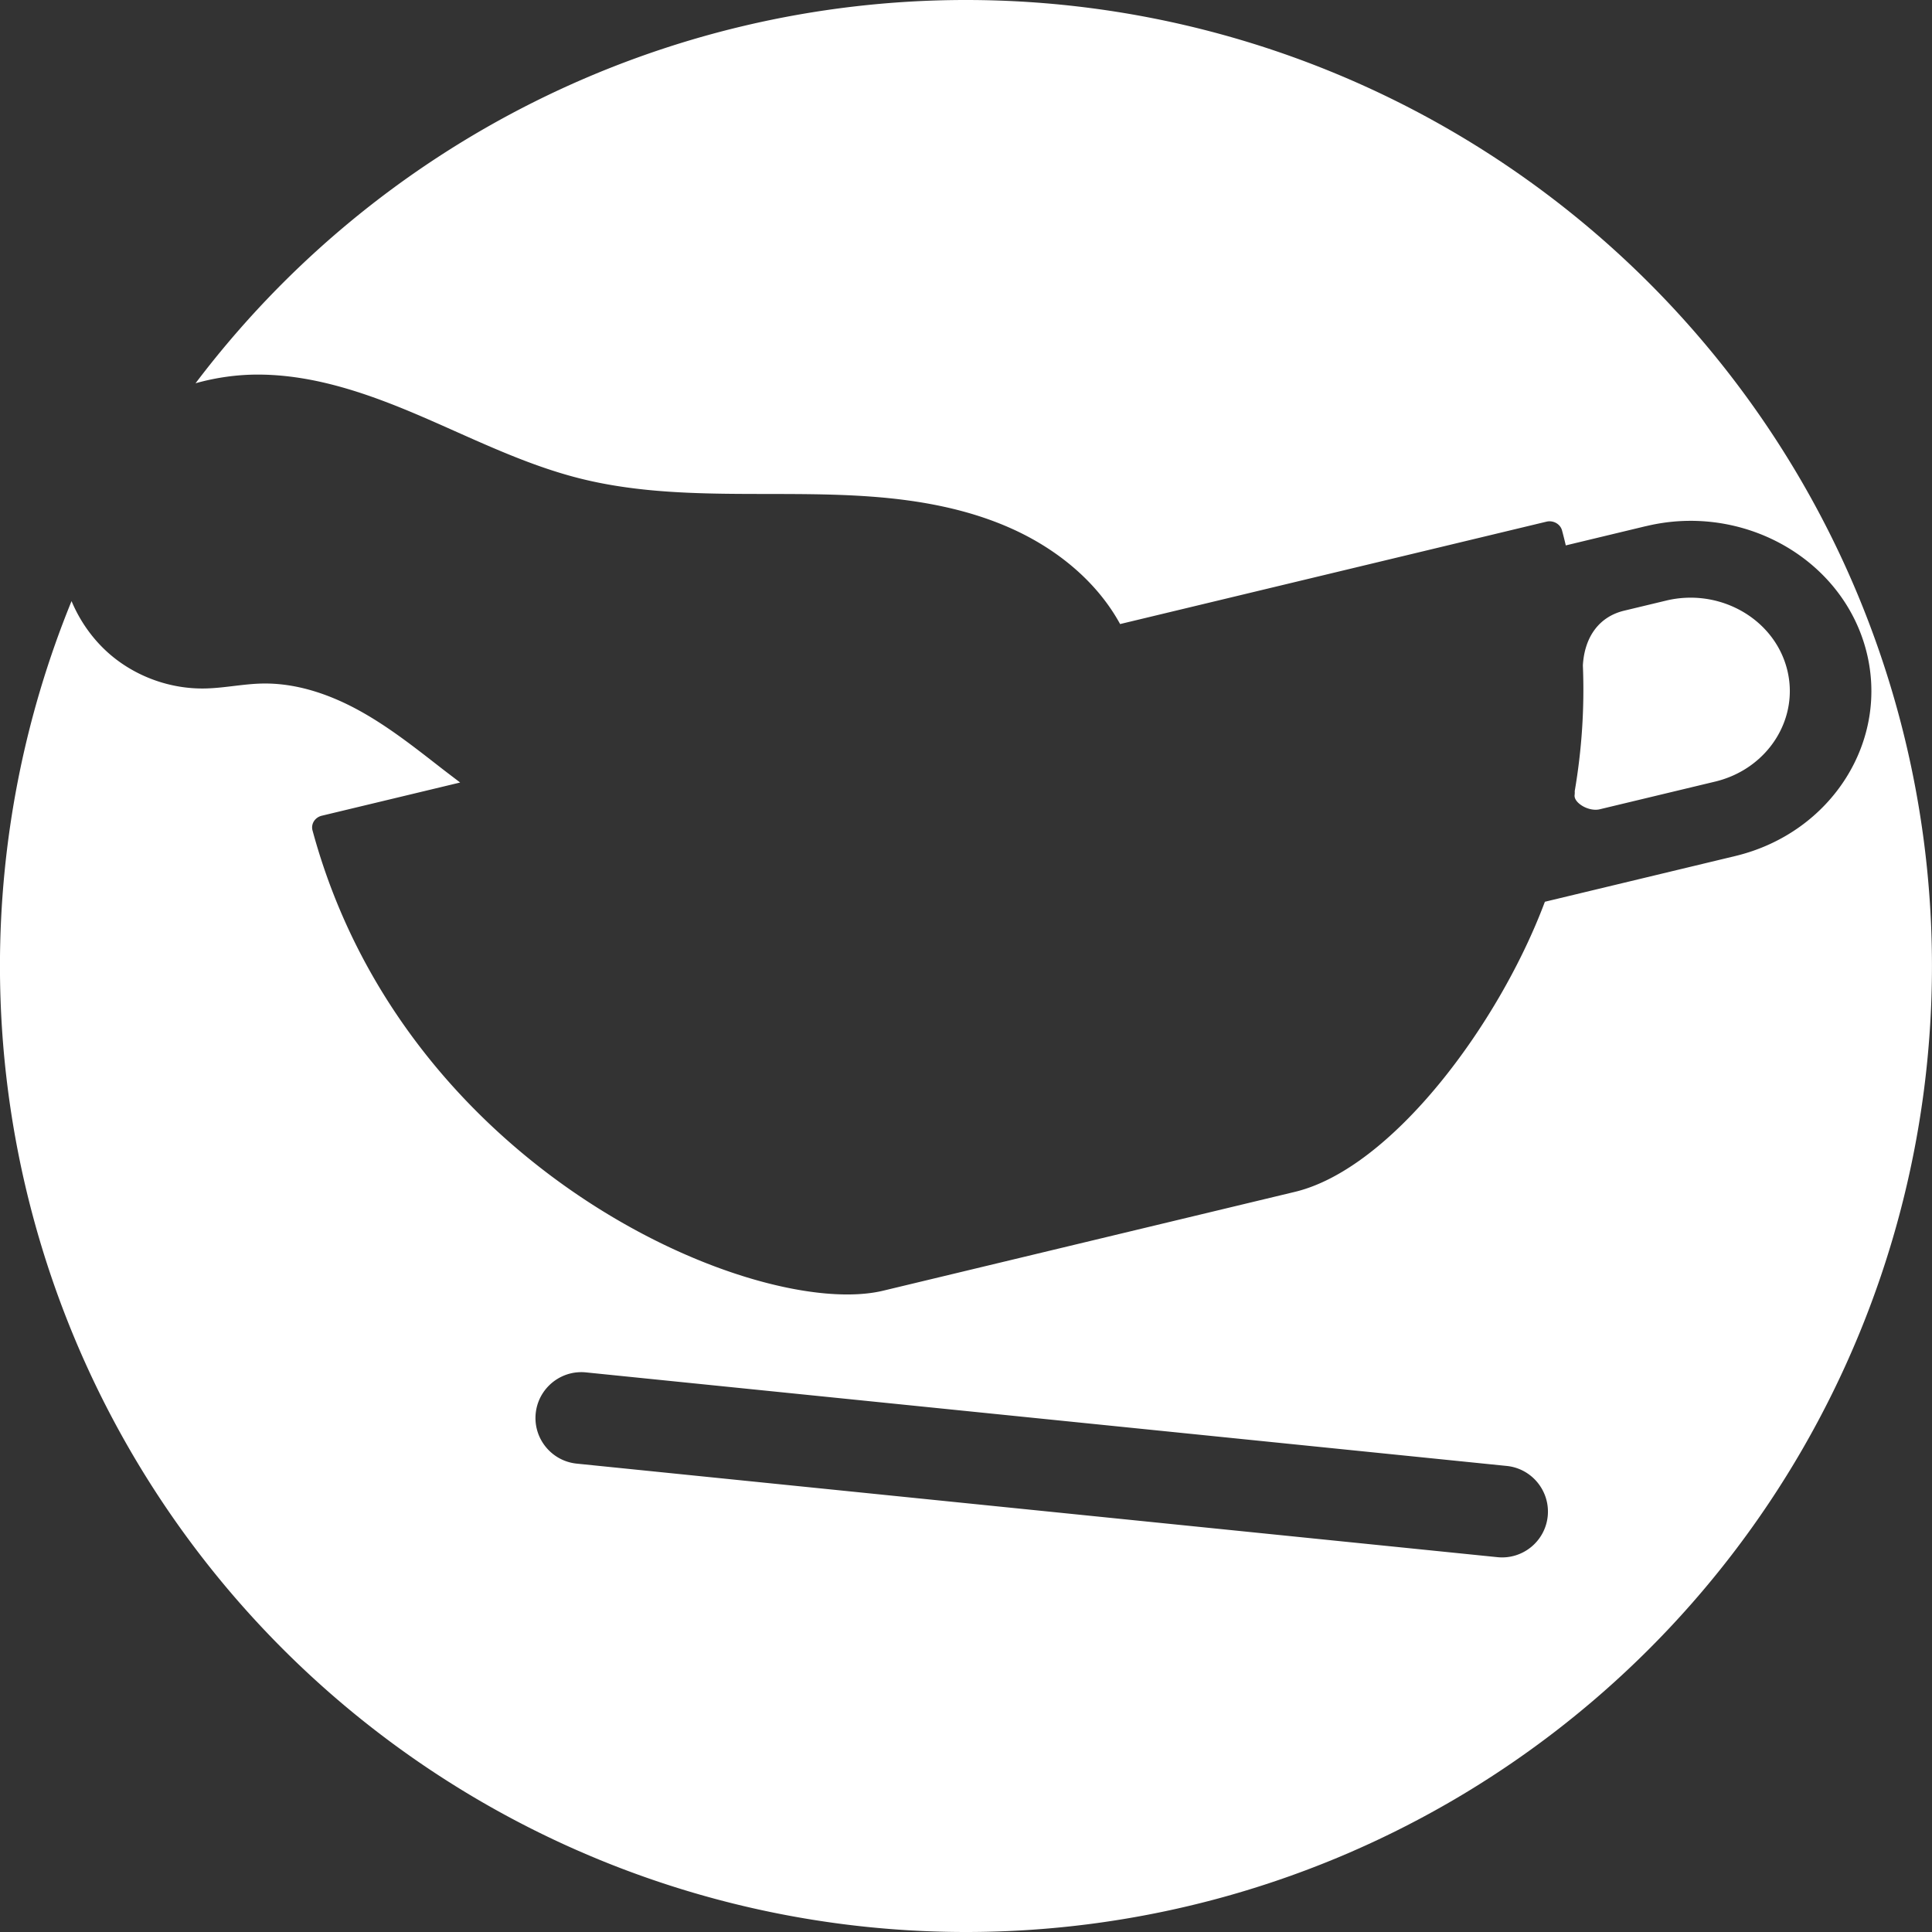 <svg enable-background="new 0 0 100 100" fill="#000000" version="1.1" viewBox="0 0 100 100" xml:space="preserve" xmlns="http://www.w3.org/2000/svg"><rect x="0" y="0" width="100" height="100" fill="#333333" stroke="none"/><path d="m49.947 0a50 50 0 0 0-39.826 19.838c1.077-0.303 2.2-0.458 3.316-0.449 2.92 0.022 5.74 1.029 8.422 2.184s5.317 2.477 8.148 3.189c4.892 1.232 10.039 0.571 15.07 0.941 2.515 0.185 5.039 0.639 7.336 1.682 2.293 1.041 4.356 2.707 5.564 4.916l22.066-5.299c0.352-0.085 0.716 0.118 0.807 0.451 0.072 0.265 0.137 0.528 0.195 0.777l4.152-0.998v0.002c0.625-0.15 1.251-0.238 1.871-0.266 4.343-0.194 8.389 2.506 9.504 6.627 1.274 4.71-1.755 9.512-6.754 10.713l-9.855 2.367c-2.381 6.357-7.931 13.813-12.941 15.016l-21.309 5.115c-6.436 1.546-24.73-6.059-29.537-23.824-0.09-0.333 0.123-0.674 0.479-0.76l7.162-1.719c-0.336-0.258-0.676-0.513-1.01-0.773-1.371-1.067-2.742-2.15-4.268-2.981-1.526-0.831-3.23-1.404-4.967-1.369-1 0.02-1.988 0.24-2.988 0.256-1.718 0.027-3.439-0.572-4.768-1.662-0.926-0.76-1.65-1.757-2.113-2.861a50 50 0 0 0-3.705 18.887 50 50 0 0 0 50 50 50 50 0 0 0 50-50 50 50 0 0 0-50-50 50 50 0 0 0-0.053 0zm37.32 30.941c-0.34 0.015-0.683 0.062-1.025 0.145l-2.178 0.523c-1.275 0.306-2.049 1.336-2.135 2.832 0.09 2.165-0.053 4.354-0.422 6.51 0.005 0.067 0.003 0.134-0.006 0.203-0.022 0.199 0.15 0.373 0.256 0.457 0.291 0.238 0.725 0.354 1.037 0.279l5.982-1.435c2.742-0.658 4.405-3.295 3.705-5.879-0.611-2.259-2.833-3.741-5.215-3.635zm-57.416 40.094c0.157-0.016 0.316-0.017 0.479 0l47.658 4.842c1.301 0.132 2.253 1.301 2.121 2.603-0.132 1.3-1.297 2.251-2.6 2.119l-47.658-4.842c-1.303-0.132-2.255-1.299-2.123-2.6 0.116-1.14 1.025-2.012 2.123-2.123z" fill="#fff" stroke-width="1.585"/></svg>
